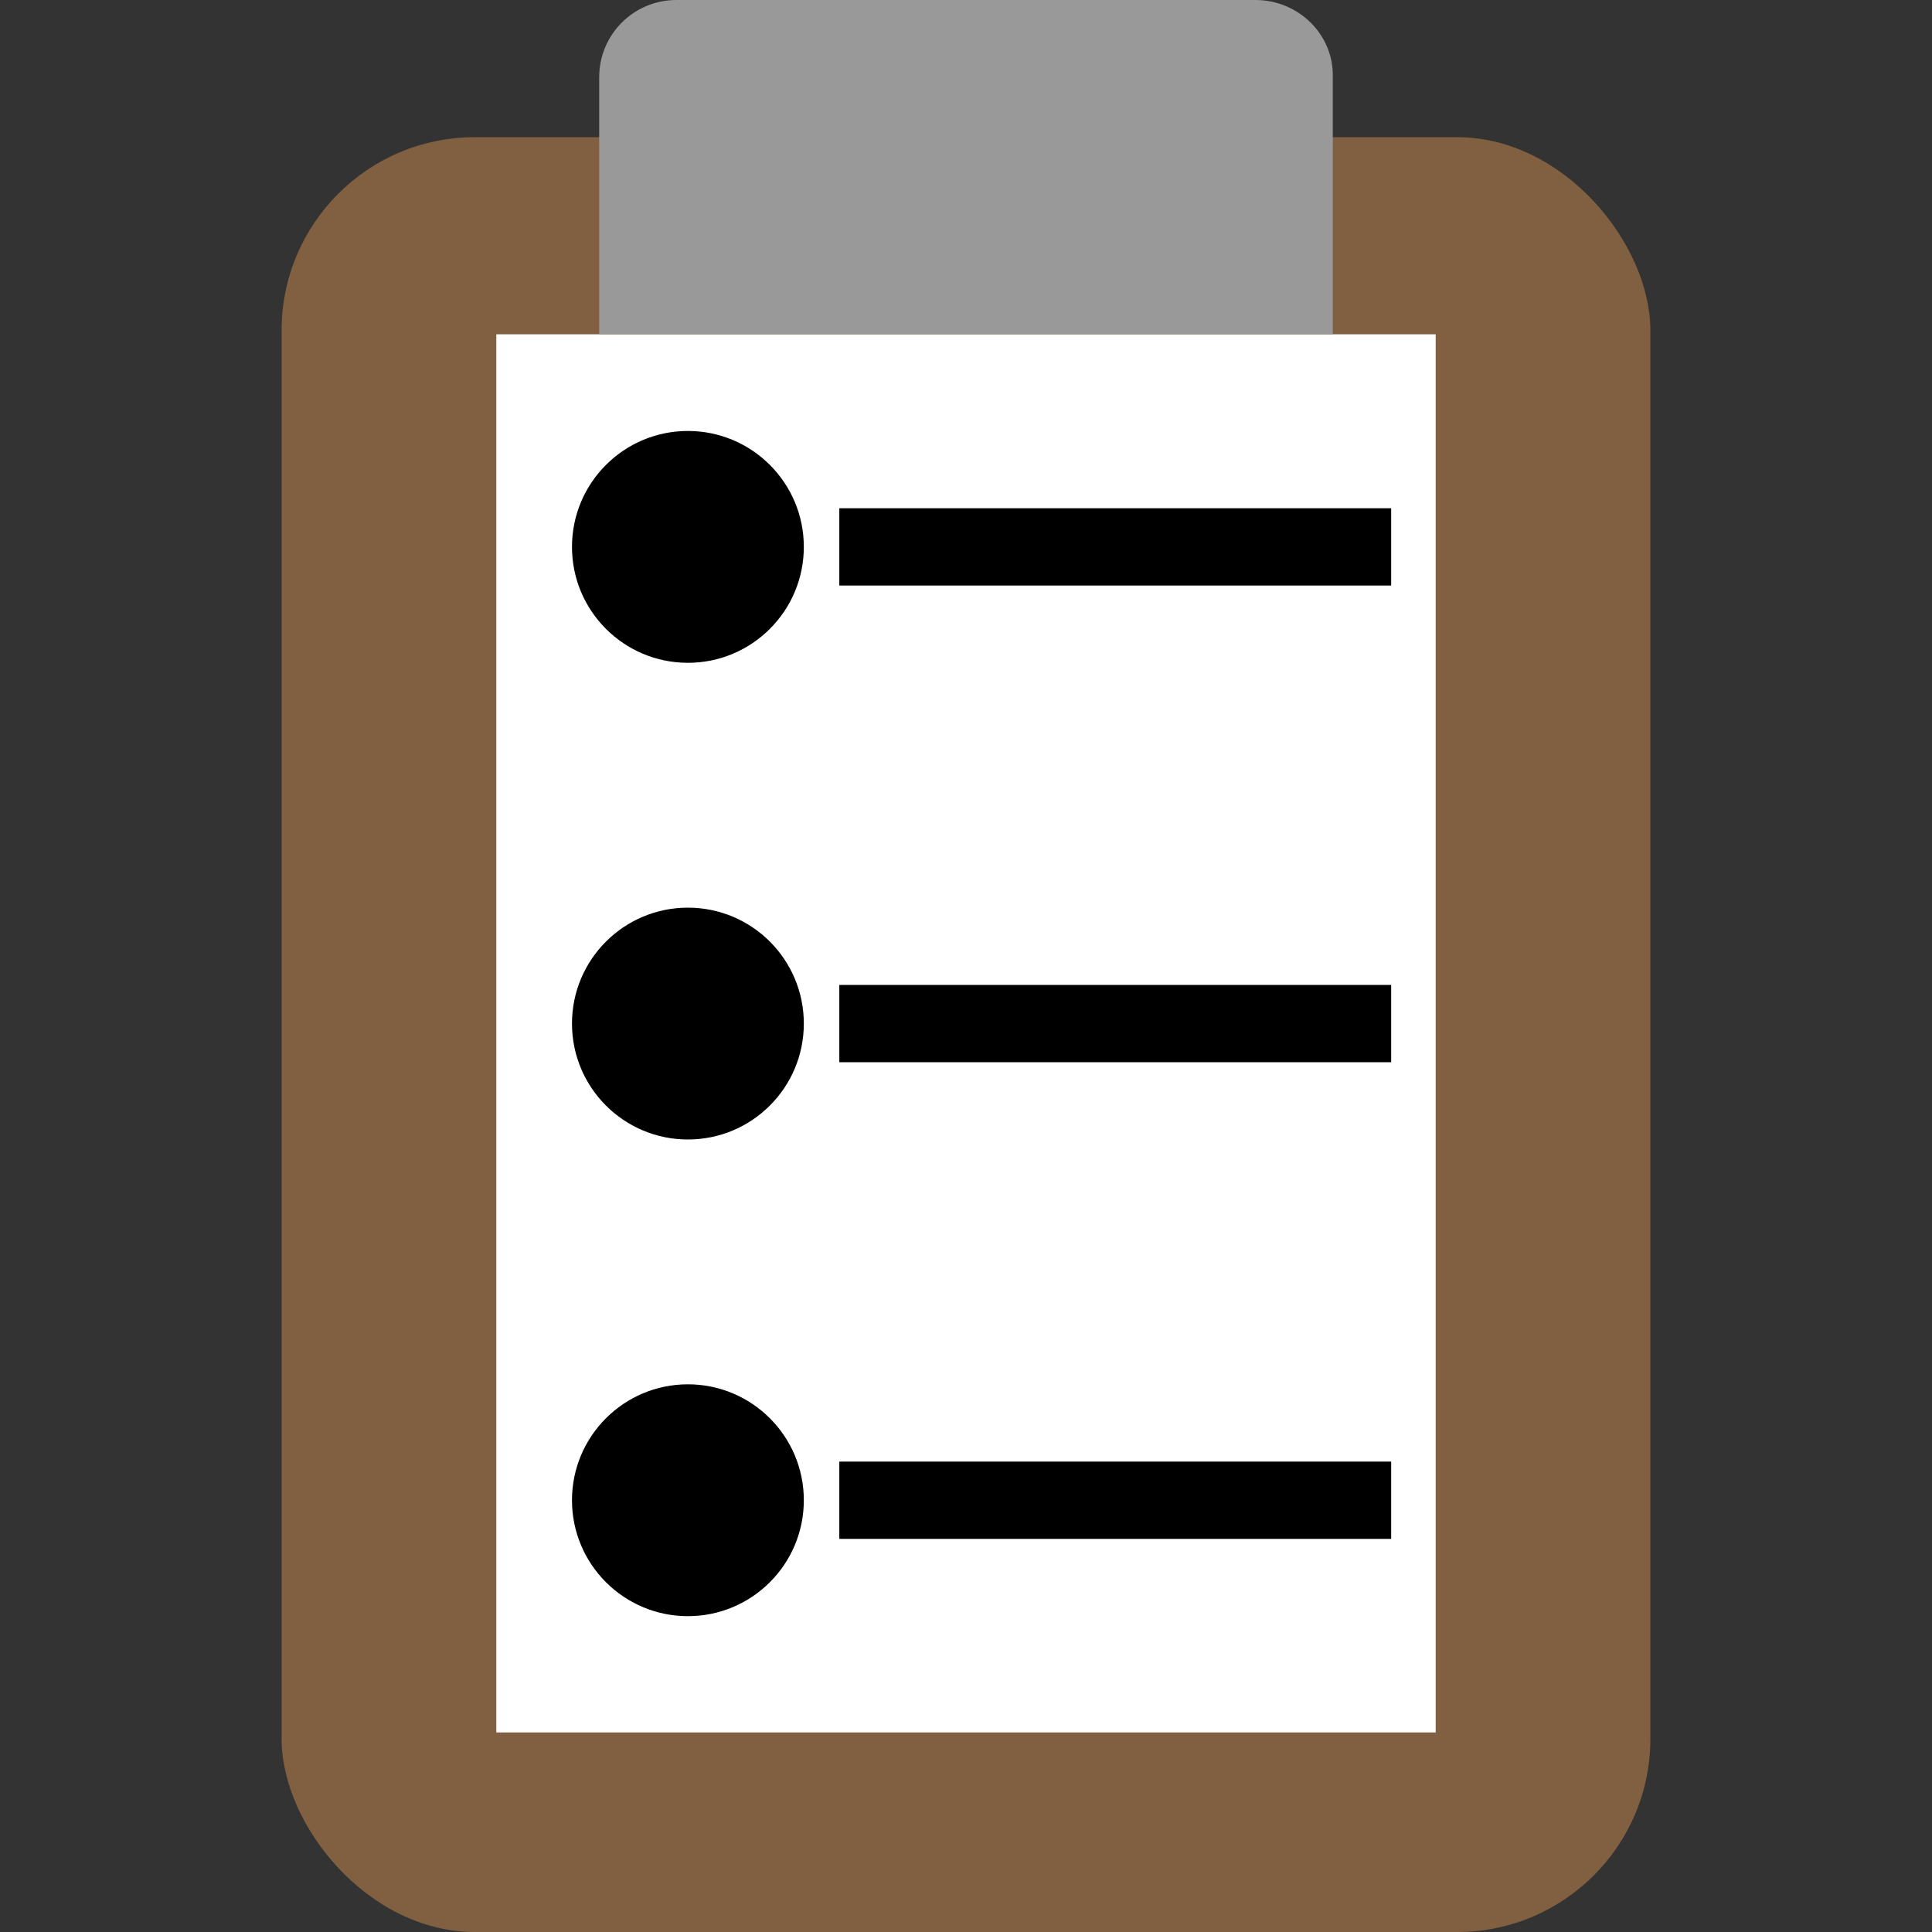 <?xml version="1.0" encoding="UTF-8" standalone="no"?>
<!-- Created with Inkscape (http://www.inkscape.org/) -->

<svg
   width="100mm"
   height="100mm"
   viewBox="0 0 100 100"
   version="1.1"
   id="svg5"
   xmlns="http://www.w3.org/2000/svg"
   xmlns:svg="http://www.w3.org/2000/svg">
  <rect x="0" y="0" width="100" height="100" fill="#333333" stroke="none"/>
  <defs
     id="defs2" />
  <g
     id="layer1">
    <rect
       style="fill:#806040;fill-opacity:1;stroke:none;stroke-width:0.7;stroke-linecap:round;stroke-linejoin:round;stroke-miterlimit:1.42;paint-order:stroke fill markers"
       id="rect184"
       width="70.847"
       height="92.899"
       x="14.576"
       y="7.101"
       rx="10"
       ry="10" />
    <rect
       style="fill:#ffffff;fill-opacity:1;stroke:none;stroke-width:0.632;stroke-linecap:round;stroke-linejoin:round;stroke-miterlimit:1.42;paint-order:stroke fill markers"
       id="rect5678"
       width="48.622"
       height="72.368"
       x="25.689"
       y="17.303" />
    <path
       id="rect5267"
       style="fill:#999999;fill-opacity:1;stroke-width:0.7;stroke-linecap:round;stroke-linejoin:round;stroke-miterlimit:1.42;paint-order:stroke fill markers"
       d="m 35.014,0 h 29.97 c 2.216,0 4.062,1.785 4,4 V 17.303 H 31.014 V 4 c 0,-2.216 1.784,-4 4,-4 z" />
    <circle
       style="fill:#000000;fill-opacity:1;stroke:none;stroke-width:0.7;stroke-linecap:round;stroke-linejoin:round;stroke-miterlimit:1.42;paint-order:stroke fill markers"
       id="path5940"
       cx="35.606"
       cy="28.307"
       r="6" />
    <rect
       style="fill:#000000;fill-opacity:1;stroke:none;stroke-width:0.748;stroke-linecap:round;stroke-linejoin:round;stroke-miterlimit:1.42;paint-order:stroke fill markers"
       id="rect6102"
       width="28.564"
       height="4"
       x="43.443"
       y="26.307" />
    <circle
       style="fill:#000000;fill-opacity:1;stroke:none;stroke-width:0.7;stroke-linecap:round;stroke-linejoin:round;stroke-miterlimit:1.42;paint-order:stroke fill markers"
       id="circle6987"
       cx="35.606"
       cy="52.98"
       r="6" />
    <rect
       style="fill:#000000;fill-opacity:1;stroke:none;stroke-width:0.748;stroke-linecap:round;stroke-linejoin:round;stroke-miterlimit:1.42;paint-order:stroke fill markers"
       id="rect6989"
       width="28.564"
       height="4"
       x="43.443"
       y="50.98" />
    <rect
       style="fill:#000000;fill-opacity:1;stroke:none;stroke-width:0.748;stroke-linecap:round;stroke-linejoin:round;stroke-miterlimit:1.42;paint-order:stroke fill markers"
       id="rect6993"
       width="28.564"
       height="4"
       x="43.443"
       y="75.652" />
    <circle
       style="fill:#000000;fill-opacity:1;stroke:none;stroke-width:0.7;stroke-linecap:round;stroke-linejoin:round;stroke-miterlimit:1.42;paint-order:stroke fill markers"
       id="circle7040"
       cx="35.606"
       cy="77.652"
       r="6" />
  </g>
</svg>
